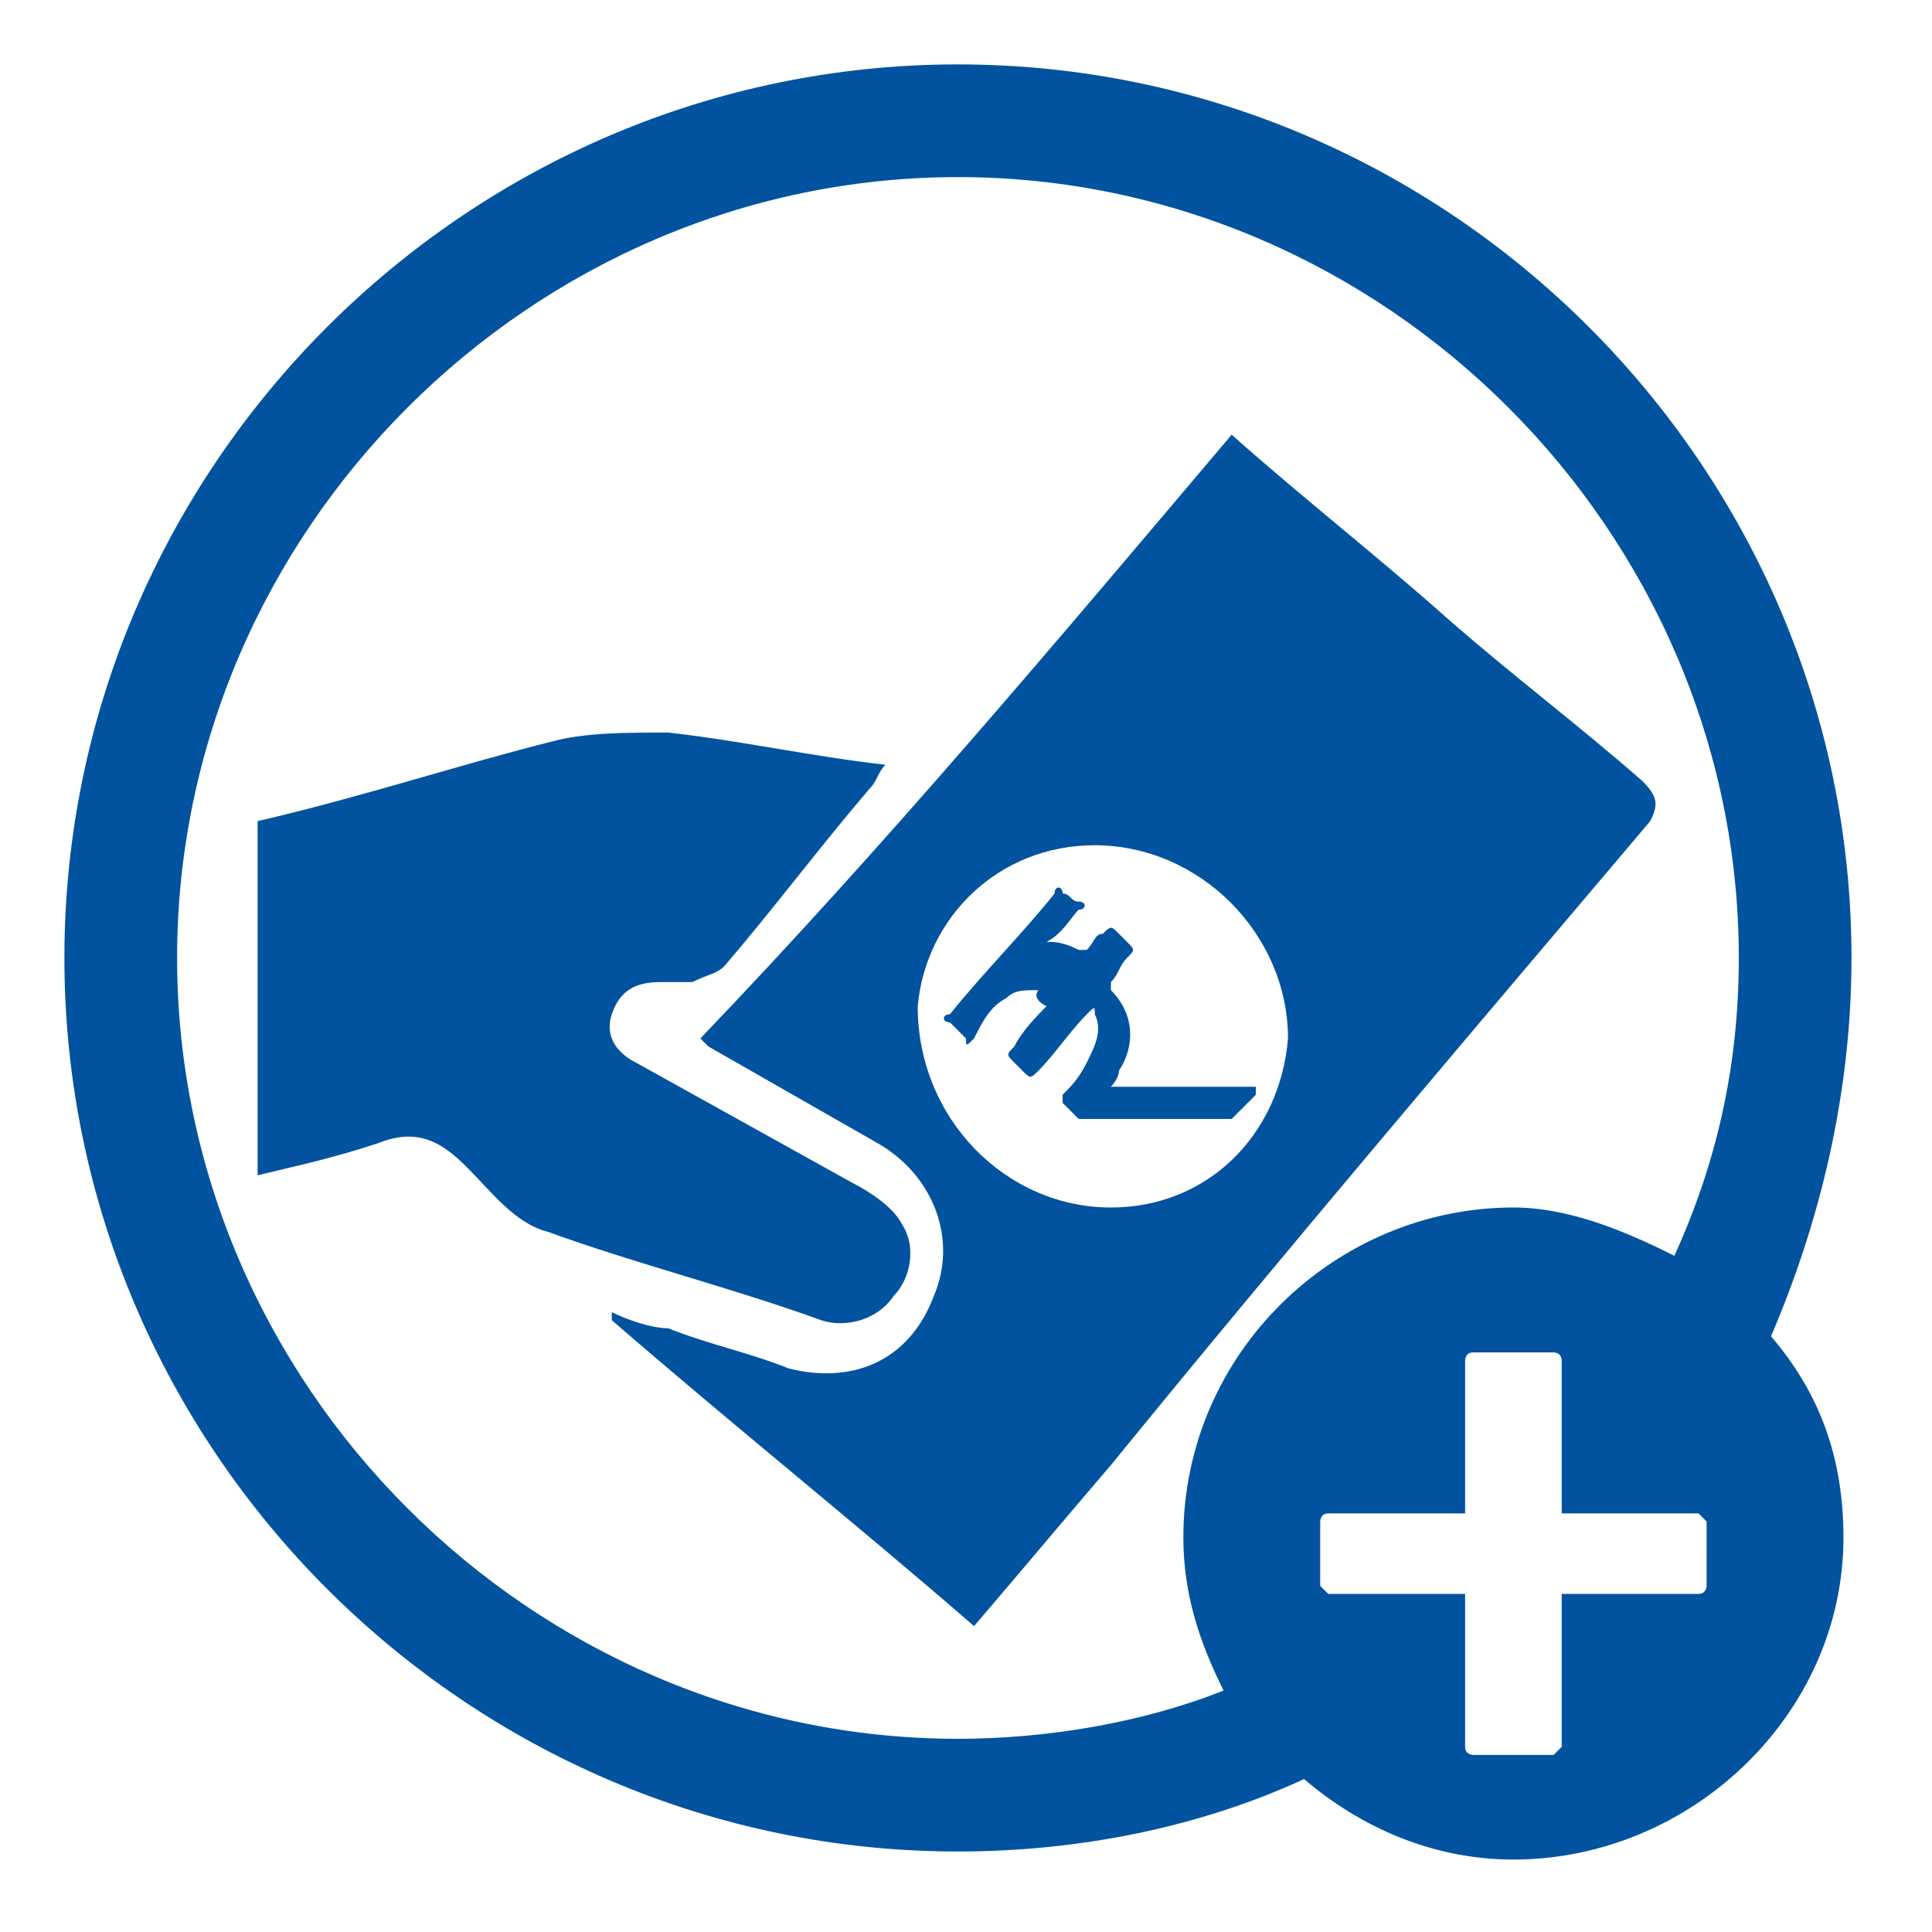 <?xml version="1.0" encoding="utf-8"?>
<!-- Generator: Adobe Illustrator 25.3.0, SVG Export Plug-In . SVG Version: 6.00 Build 0)  -->
<svg version="1.1" id="Layer_1" xmlns="http://www.w3.org/2000/svg" xmlns:xlink="http://www.w3.org/1999/xlink" x="0px" y="0px"
	 viewBox="0 0 24 24" style="enable-background:new 0 0 24 24;" xml:space="preserve">
<style type="text/css">
	.st0{fill:#02539F;}
	.st1{fill-rule:evenodd;clip-rule:evenodd;fill:#02539F;}
</style>
<path d="M562.5,183c-94.3-0.1-170.9-76.7-170.9-171c0-94.5,76.9-171.2,171.4-171c94.4,0.2,170.8,77,170.6,171.3
	C733.5,106.6,656.8,183.1,562.5,183z M562.6,161.1c82,0.1,149-66.8,149.1-148.7c0.1-82.3-66.6-149.3-148.8-149.4
	c-82.2-0.1-149.3,66.8-149.3,148.9C413.6,94.1,480.4,161,562.6,161.1z"/>
<path d="M609.9-90.7C622.6-80,635-69.5,647.4-59.1c11,9.3,22,18.7,33.2,27.7c3.2,2.6,3.4,4.1,0.7,7.3c-31,36.7-61.8,73.6-92.6,110.4
	c-7.8,9.3-15.5,18.5-23.6,28.2C544.3,97,523.6,79.6,503,62.3c0.2-0.3,0.4-0.7,0.5-1c3.4,1.1,6.9,2.1,10.3,3.2
	c6.9,2.2,13.7,4.5,20.6,6.6c10.6,3.2,21.3-1.9,25.6-12c4.2-9.9,0.5-20.9-9.1-26.4c-9.5-5.5-19.2-10.9-28.8-16.3
	c-0.2-0.1-0.4-0.4-1-1.1C550.6-19.9,580-55.1,609.9-90.7z M589,42.9c16.7,0.2,29.7-12.1,30-28.5c0.3-17.7-15-33.5-33-33.8
	C569.8-19.7,556.4-7,556.1,8.9C555.9,27.4,570.6,42.7,589,42.9z"/>
<path d="M441.9,37c0-21,0-41.5,0-61c17.5-4.8,34.5-9.9,51.7-14.1c6.1-1.5,12.7-1.7,18.9-1c12.2,1.4,24.3,3.9,37.2,6.1
	c-1.1,1.6-1.6,2.6-2.4,3.5C538.9-19.2,530.5-9,521.9,1c-1.1,1.3-3.3,2-5.1,2.4c-2,0.4-4.1,0.1-6.1,0.1c-4-0.1-7,1.6-8,5.5
	c-1,4,0.8,6.8,4.3,8.7c12.4,6.9,24.8,13.7,36.9,20.9c3.1,1.8,6.3,4.5,8,7.6c2.5,4.3,1.5,9-1.8,12.9c-3.4,4-8,5.4-12.9,3.9
	c-15.8-5-31.7-9.7-47.2-15.6c-5.4-2.1-10.3-6.6-14.5-10.8c-4.5-4.6-9-6.5-15.2-4.4C454.3,34,448.2,35.3,441.9,37z"/>
<path d="M592.1,32.8c-8.5-7.7-16.9-15.2-25.7-23.1c4.5-4.7,8.4-9.4,12.9-13.4c4.9-4.3,10.6-4.1,15.2-0.2c4.8,4,5.9,9.7,2.6,15.4
	c-1.5,2.7-3.7,5-5.8,7.9c2.2,2.1,4.4,4.1,6.9,6.5C596.2,28.2,594.3,30.4,592.1,32.8z M585.4,14.2c2.5-2.5,5.8-4.5,4.7-8.5
	c-0.4-1.3-2-2.8-3.3-3c-4.1-0.7-5.6,2.9-8,5.6C581.1,10.3,583.2,12.2,585.4,14.2z"/>
<g>
	<g>
		<g>
			<g>
				<path class="st0" d="M15.3,5.4c0.9,0.8,1.8,1.5,2.7,2.3c0.8,0.7,1.6,1.3,2.4,2c0.2,0.2,0.2,0.3,0.1,0.5c-2.2,2.6-4.5,5.3-6.7,8
					c-0.6,0.7-1.1,1.3-1.7,2c-1.5-1.3-3-2.5-4.5-3.8v-0.1c0.2,0.1,0.5,0.2,0.7,0.2c0.5,0.2,1,0.3,1.5,0.5c0.8,0.2,1.5-0.1,1.8-0.9
					c0.3-0.7,0-1.5-0.7-1.9S9.5,13.4,8.8,13c0,0,0,0-0.1-0.1C11,10.5,13.1,8,15.3,5.4z M13.8,15c1.2,0,2.1-0.9,2.2-2.1
					c0-1.3-1.1-2.4-2.4-2.4c-1.2,0-2.1,0.9-2.2,2C11.4,13.9,12.5,15,13.8,15z"/>
				<path class="st0" d="M3.2,14.6c0-1.5,0-3,0-4.4c1.3-0.3,2.5-0.7,3.7-1c0.4-0.1,0.9-0.1,1.4-0.1c0.9,0.1,1.8,0.3,2.7,0.4
					c-0.1,0.1-0.1,0.2-0.2,0.3C10.2,10.5,9.6,11.3,9,12c-0.1,0.1-0.2,0.1-0.4,0.2c-0.1,0-0.3,0-0.4,0c-0.3,0-0.5,0.1-0.6,0.4
					c-0.1,0.3,0.1,0.5,0.3,0.6c0.9,0.5,1.8,1,2.7,1.5c0.2,0.1,0.5,0.3,0.6,0.5c0.2,0.3,0.1,0.7-0.1,0.9c-0.2,0.3-0.6,0.4-0.9,0.3
					c-1.1-0.4-2.3-0.7-3.4-1.1c-0.4-0.1-0.7-0.5-1-0.8S5.2,14,4.7,14.2C4.1,14.4,3.6,14.5,3.2,14.6z"/>
			</g>
			<path class="st1" d="M12.9,12.3c-0.2,0-0.3,0-0.4,0.1c-0.2,0.1-0.3,0.3-0.4,0.5C12,13,12,13,12,12.9c-0.1-0.1-0.1-0.1-0.2-0.2
				c-0.1,0-0.1-0.1,0-0.1c0.4-0.5,0.9-1,1.3-1.5c0-0.1,0.1-0.1,0.1,0c0.1,0,0.1,0.1,0.2,0.1c0.1,0,0.1,0.1,0,0.1
				c-0.1,0.1-0.2,0.3-0.4,0.4c0.1,0,0.2,0,0.4,0.1c0,0,0,0,0.1,0c0.1-0.1,0.1-0.2,0.2-0.2c0.1-0.1,0.1-0.1,0.2,0l0.1,0.1
				c0.1,0.1,0.1,0.1,0,0.2c-0.1,0.1-0.1,0.2-0.2,0.3c0,0,0,0,0,0.1c0.3,0.3,0.3,0.7,0.1,1c0,0.1-0.1,0.2-0.1,0.2c0.1,0,0.3,0,0.4,0
				c0.3,0,0.6,0,0.9,0c0.1,0,0.3,0,0.4,0h0.1v0.1c-0.1,0.1-0.2,0.2-0.3,0.3h-0.1c-0.2,0-0.4,0-0.6,0c-0.2,0-0.4,0-0.6,0
				c-0.2,0-0.4,0-0.5,0h-0.1c-0.1-0.1-0.1-0.1-0.2-0.2v-0.1c0.1-0.1,0.2-0.2,0.3-0.4s0.2-0.4,0.1-0.6l0,0c0-0.1,0-0.1-0.1,0
				c-0.2,0.2-0.4,0.5-0.6,0.7c-0.1,0.1-0.1,0.1-0.2,0l-0.1-0.1c-0.1-0.1-0.1-0.1,0-0.2c0.1-0.2,0.3-0.4,0.4-0.5
				C12.8,12.4,12.9,12.3,12.9,12.3z"/>
		</g>
	</g>
	<path class="st0" d="M23,11.9c0-6.1-5-11.1-11.1-11.1S0.8,5.8,0.8,11.9S5.8,23,11.9,23c1.5,0,3-0.3,4.3-0.9c0.7,0.6,1.6,1,2.6,1
		c2.2,0,4.1-1.8,4.1-4c0-1-0.3-1.8-0.9-2.5C22.6,15.2,23,13.6,23,11.9z M21.2,19.5c0,0.1,0,0.1,0,0.2c0,0,0,0.1-0.1,0.1H21h-1.6v1.8
		v0.1c0,0,0,0-0.1,0.1c0,0-0.1,0-0.2,0s-0.2,0-0.3,0c-0.1,0-0.2,0-0.3,0s-0.1,0-0.2,0c0,0-0.1,0-0.1-0.1v-0.1v-1.8h-1.6h-0.1
		c0,0,0,0-0.1-0.1c0,0,0-0.1,0-0.2s0-0.1,0-0.2s0-0.2,0-0.2c0-0.1,0-0.1,0-0.2c0,0,0-0.1,0.1-0.1h0.1h1.6V17v-0.1c0,0,0-0.1,0.1-0.1
		c0,0,0.1,0,0.2,0s0.2,0,0.3,0c0.1,0,0.2,0,0.3,0c0.1,0,0.1,0,0.2,0c0,0,0.1,0,0.1,0.1V17v1.8H21h0.1c0,0,0,0,0.1,0.1
		c0,0,0,0.1,0,0.2s0,0.1,0,0.2C21.2,19.3,21.2,19.4,21.2,19.5z M20.8,15.6c-0.6-0.3-1.3-0.6-2-0.6c-2.2,0-4.1,1.8-4.1,4.1
		c0,0.7,0.2,1.3,0.5,1.9c-1,0.4-2.2,0.6-3.3,0.6c-5.3,0-9.7-4.4-9.7-9.7s4.4-9.7,9.7-9.7s9.7,4.4,9.7,9.7
		C21.6,13.3,21.3,14.5,20.8,15.6z"/>
</g>
</svg>
